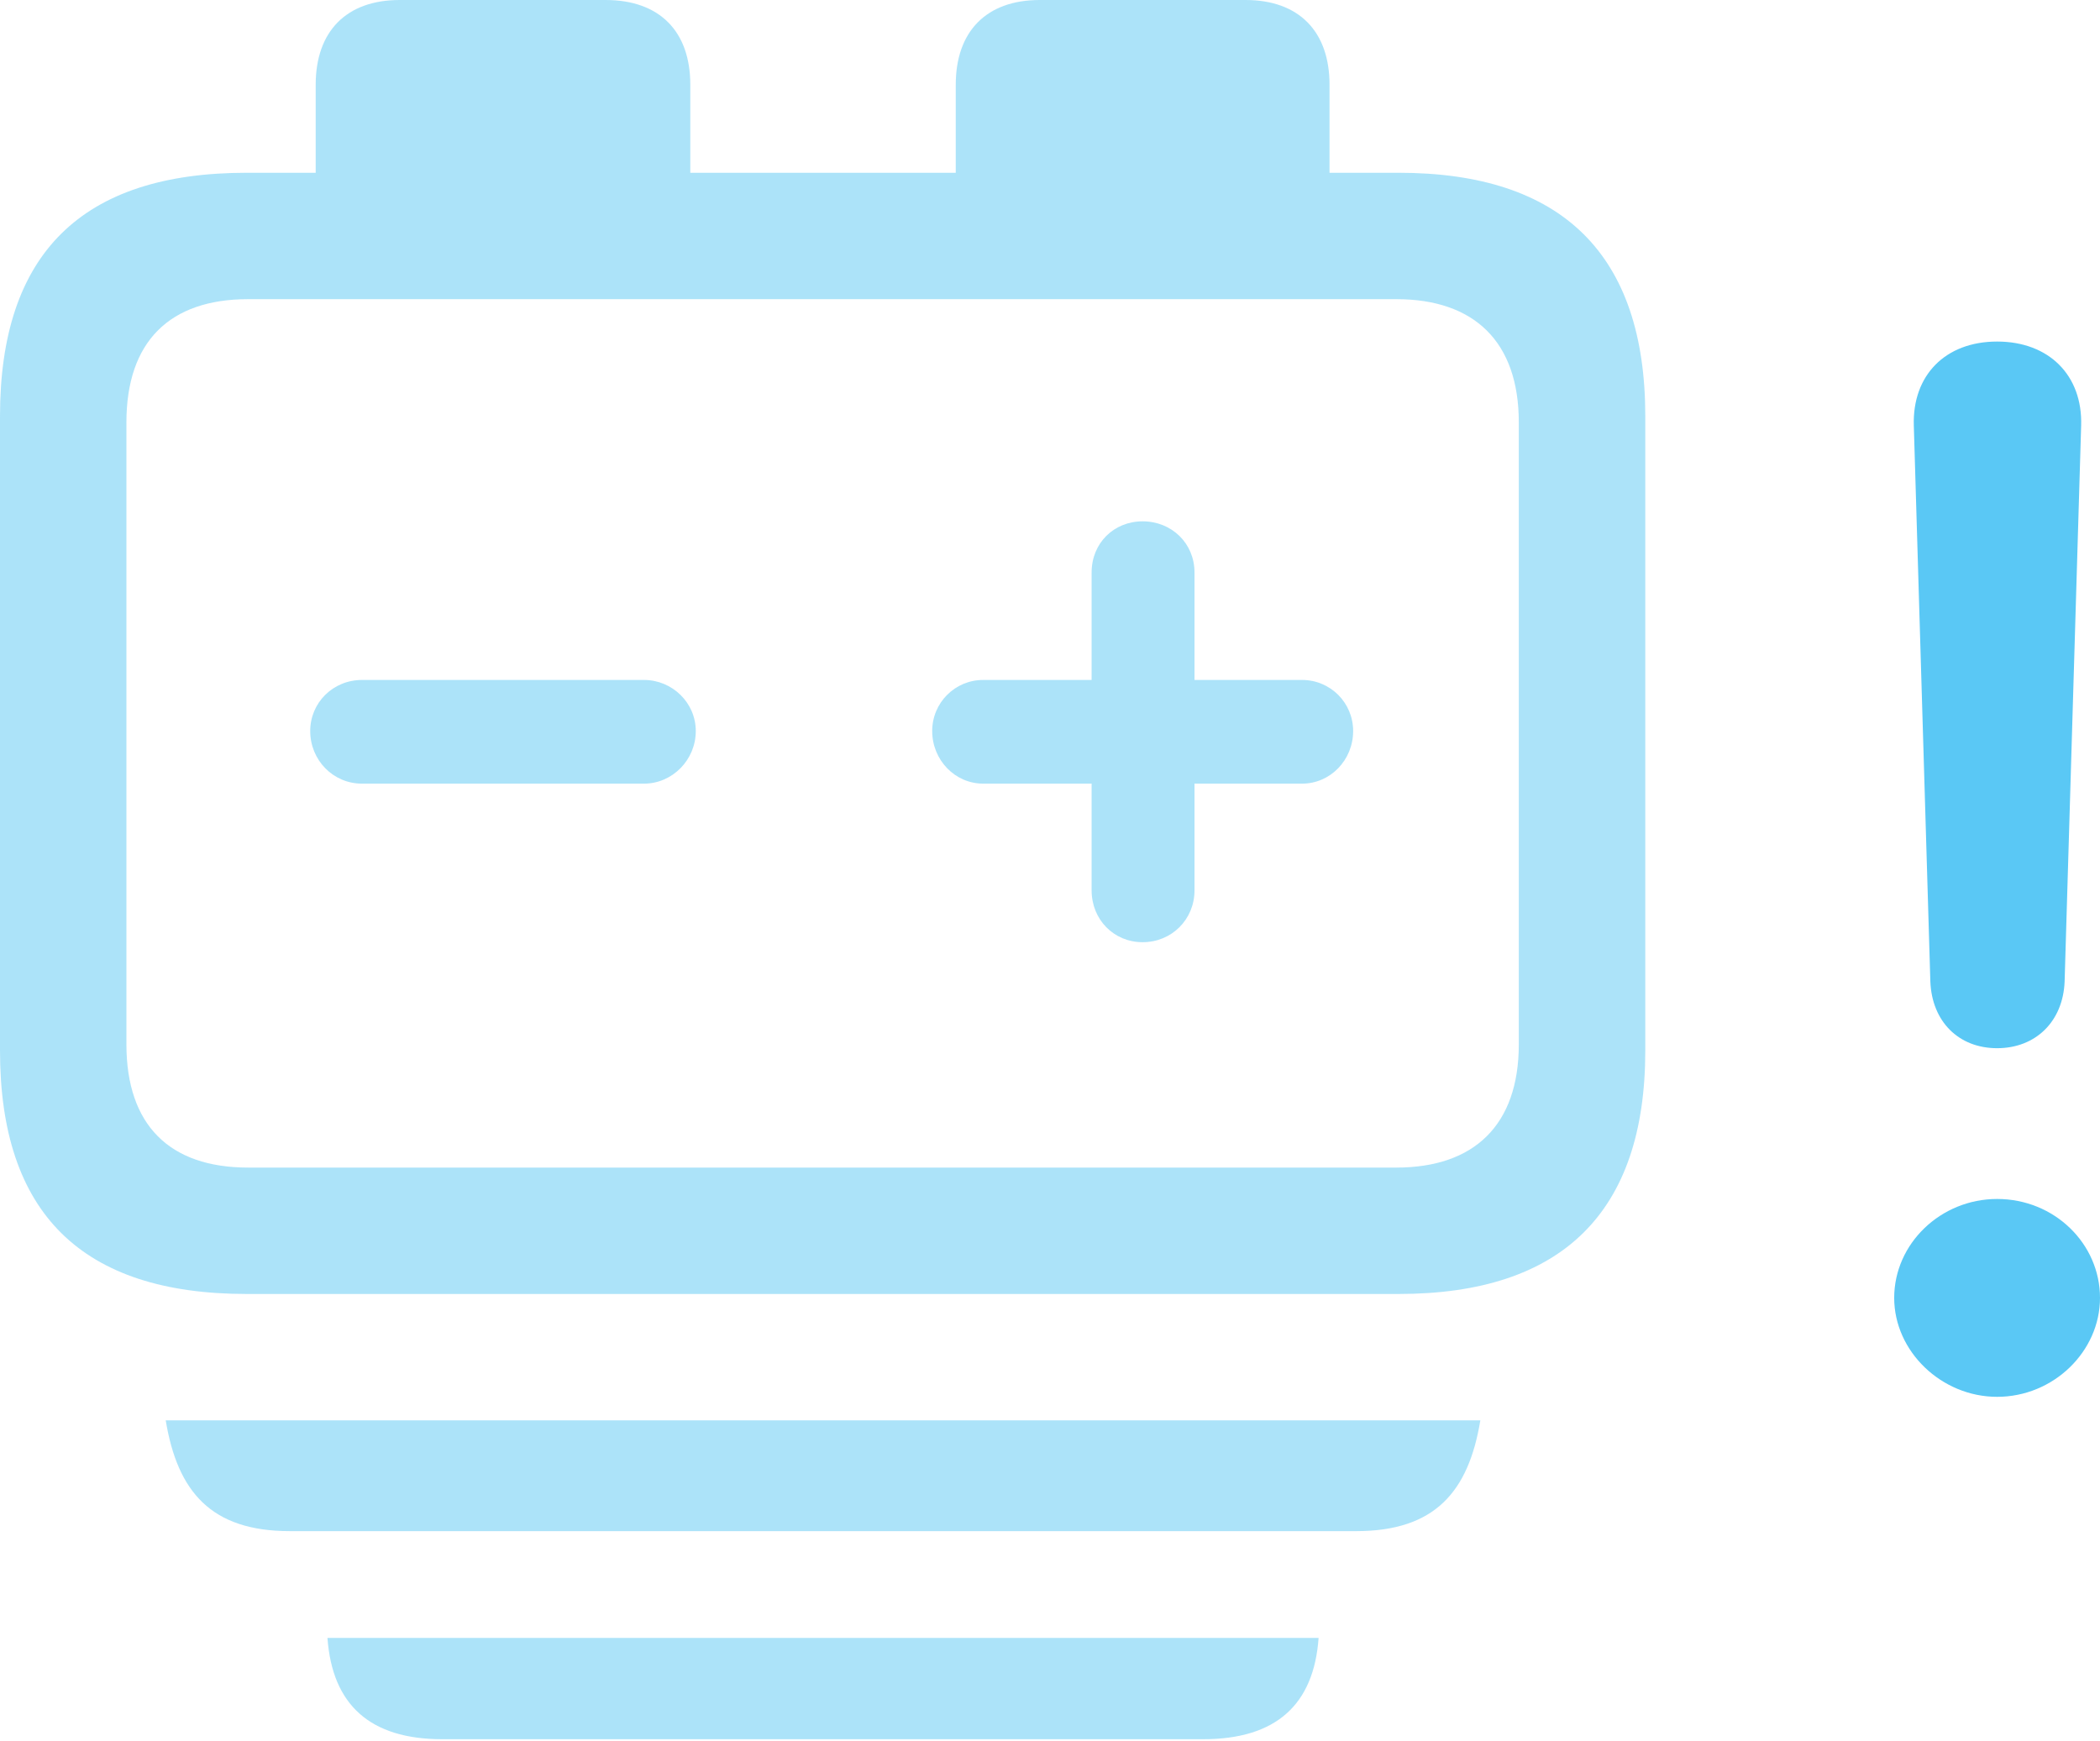 <?xml version="1.0" encoding="UTF-8"?>
<!--Generator: Apple Native CoreSVG 175.5-->
<!DOCTYPE svg
PUBLIC "-//W3C//DTD SVG 1.1//EN"
       "http://www.w3.org/Graphics/SVG/1.1/DTD/svg11.dtd">
<svg version="1.1" xmlns="http://www.w3.org/2000/svg" xmlns:xlink="http://www.w3.org/1999/xlink" width="32.642" height="27.063">
 <g>
  <rect height="27.063" opacity="0" width="32.642" x="0" y="0"/>
  <path d="M3.833 20.117L21.741 20.117C24.28 20.117 25.574 18.848 25.574 16.333L25.574 6.47C25.574 3.955 24.28 2.686 21.741 2.686L20.666 2.686L20.666 1.318C20.666 0.488 20.19 0 19.36 0L16.162 0C15.332 0 14.856 0.488 14.856 1.318L14.856 2.686L10.73 2.686L10.73 1.318C10.73 0.488 10.254 0 9.412 0L6.213 0C5.383 0 4.907 0.488 4.907 1.318L4.907 2.686L3.833 2.686C1.27 2.686 0 3.943 0 6.47L0 16.333C0 18.86 1.27 20.117 3.833 20.117ZM3.857 18.152C2.637 18.152 1.965 17.493 1.965 16.235L1.965 6.567C1.965 5.31 2.637 4.651 3.857 4.651L21.704 4.651C22.913 4.651 23.608 5.31 23.608 6.567L23.608 16.235C23.608 17.493 22.913 18.152 21.704 18.152ZM5.627 12.183L10.01 12.183C10.449 12.183 10.815 11.816 10.815 11.365C10.815 10.925 10.449 10.571 10.01 10.571L5.627 10.571C5.176 10.571 4.822 10.925 4.822 11.365C4.822 11.816 5.176 12.183 5.627 12.183ZM17.761 14.648C18.213 14.648 18.567 14.294 18.567 13.843L18.567 12.183L20.239 12.183C20.679 12.183 21.033 11.816 21.033 11.365C21.033 10.925 20.679 10.571 20.239 10.571L18.567 10.571L18.567 8.899C18.567 8.447 18.213 8.105 17.761 8.105C17.31 8.105 16.968 8.447 16.968 8.899L16.968 10.571L15.283 10.571C14.844 10.571 14.49 10.925 14.49 11.365C14.49 11.816 14.844 12.183 15.283 12.183L16.968 12.183L16.968 13.843C16.968 14.294 17.31 14.648 17.761 14.648ZM2.576 22.082C2.759 23.193 3.284 23.804 4.504 23.804L21.081 23.804C22.302 23.804 22.827 23.193 23.01 22.082ZM5.09 25.464C5.164 26.502 5.75 27.039 6.873 27.039L18.701 27.039C19.836 27.039 20.422 26.502 20.496 25.464Z" fill="#5ac8f5" fill-opacity="0.5"/>
  <path d="M31.043 21.716C31.921 21.716 32.642 21.008 32.642 20.178C32.642 19.336 31.934 18.64 31.043 18.64C30.164 18.64 29.443 19.336 29.443 20.178C29.443 21.008 30.176 21.716 31.043 21.716ZM31.043 16.296C31.641 16.296 32.068 15.881 32.092 15.259L32.349 6.616C32.373 5.835 31.848 5.31 31.043 5.31C30.237 5.31 29.724 5.835 29.748 6.616L30.005 15.259C30.029 15.881 30.444 16.296 31.043 16.296Z" fill="#5ac8f5"/>
 </g>
</svg>
